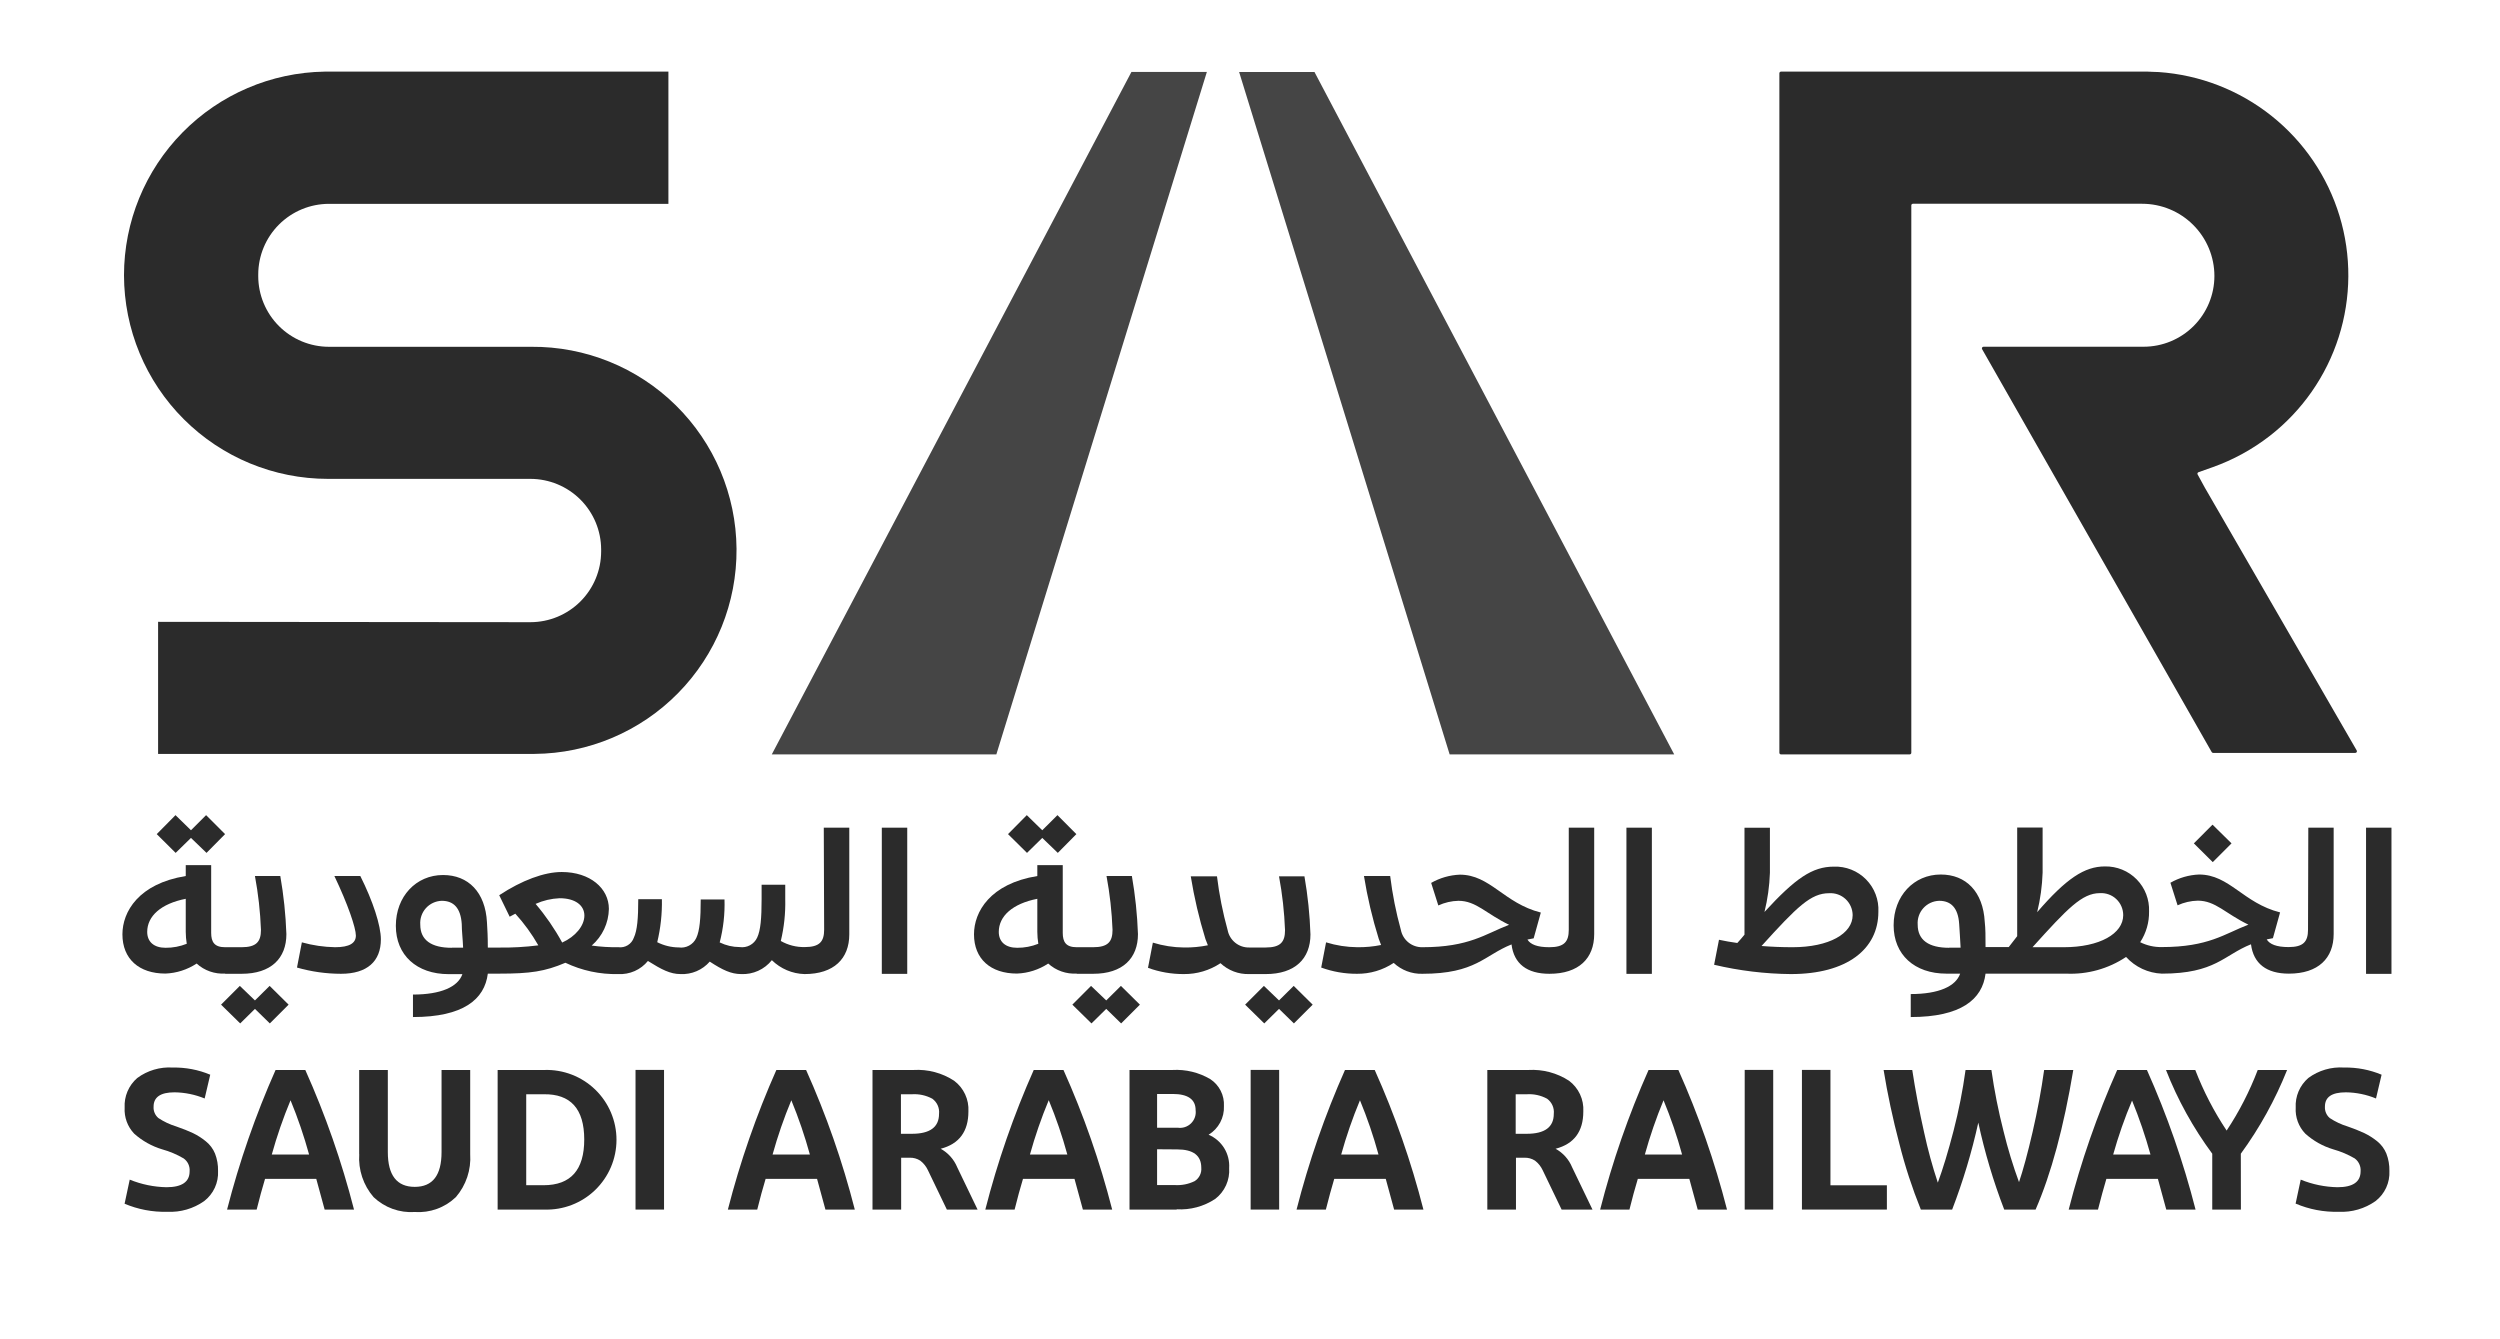 <svg width="1357" height="727" viewBox="0 0 1357 727" fill="none" xmlns="http://www.w3.org/2000/svg">
<path d="M67.617 653.445L70.416 640.304C76.742 642.889 83.491 644.286 90.324 644.425C98.723 644.425 102.922 641.548 102.922 635.794C103.039 634.448 102.802 633.095 102.236 631.868C101.67 630.641 100.794 629.582 99.695 628.797C96.04 626.647 92.118 624.987 88.03 623.859C82.382 622.165 77.177 619.245 72.788 615.306C71.02 613.433 69.653 611.219 68.77 608.799C67.888 606.379 67.509 603.804 67.656 601.233C67.492 598.206 68.024 595.182 69.21 592.392C70.397 589.602 72.206 587.121 74.499 585.138C80.049 581.044 86.862 579.035 93.746 579.462C100.734 579.326 107.673 580.65 114.12 583.349L111.087 596.257C105.891 594.117 100.337 592.983 94.718 592.913C87.136 592.913 83.364 595.518 83.364 600.688C83.283 601.851 83.476 603.016 83.929 604.09C84.381 605.164 85.08 606.116 85.969 606.87C88.945 608.847 92.194 610.379 95.612 611.419C99.267 612.689 102.3 613.894 104.711 615.034C107.197 616.232 109.533 617.719 111.671 619.466C113.909 621.233 115.651 623.551 116.725 626.192C117.877 629.178 118.431 632.361 118.358 635.561C118.522 638.702 117.921 641.836 116.608 644.693C115.294 647.551 113.306 650.047 110.815 651.967C104.986 656.073 97.951 658.112 90.829 657.76C82.824 657.981 74.866 656.469 67.5 653.328" fill="#2B2B2B"/>
<path d="M176.216 656.555L171.667 639.877H143.866C142.336 644.931 140.82 650.49 139.316 656.555H123.258C129.909 630.61 138.714 605.265 149.581 580.784H165.718C176.669 605.243 185.514 630.592 192.158 656.555H176.216ZM157.708 597.229C153.705 606.831 150.303 616.673 147.52 626.697H167.778C165.025 616.678 161.662 606.837 157.708 597.229Z" fill="#2B2B2B"/>
<path d="M194.957 626.464V580.784H210.51V625.376C210.51 637.933 215.409 644.231 225.13 644.231C234.851 644.231 239.672 637.933 239.672 625.376V580.784H255.225V626.464C255.792 634.958 252.999 643.335 247.449 649.79C244.498 652.62 240.988 654.801 237.144 656.193C233.301 657.586 229.208 658.159 225.13 657.877C221.046 658.153 216.95 657.576 213.101 656.184C209.252 654.792 205.735 652.615 202.773 649.79C197.207 643.344 194.412 634.96 194.996 626.464" fill="#2B2B2B"/>
<path d="M270.117 656.555V580.784H295.507C300.586 580.621 305.644 581.481 310.384 583.311C315.123 585.142 319.446 587.906 323.095 591.441C326.745 594.975 329.647 599.206 331.629 603.884C333.611 608.561 334.632 613.589 334.632 618.669C334.632 623.749 333.611 628.777 331.629 633.455C329.647 638.132 326.745 642.364 323.095 645.898C319.446 649.432 315.123 652.197 310.384 654.027C305.644 655.858 300.586 656.718 295.507 656.555H270.117ZM295.041 593.963H285.631V643.337H295.041C309.79 643.337 317.152 635.043 317.126 618.455C317.1 601.868 309.738 593.704 295.041 593.963Z" fill="#2B2B2B"/>
<path d="M360.44 580.745H344.965V656.555H360.44V580.745Z" fill="#2B2B2B"/>
<path d="M448.044 656.555L443.495 639.877H415.577C414.048 644.931 412.531 650.49 411.028 656.555H395.086C401.737 630.61 410.542 605.265 421.409 580.784H437.546C448.514 605.237 457.36 630.587 463.986 656.555H448.044ZM429.536 597.229C425.534 606.831 422.131 616.673 419.349 626.697H439.606C436.853 616.678 433.49 606.837 429.536 597.229Z" fill="#2B2B2B"/>
<path d="M493.809 628.408H489.143V656.555H473.59V580.783H495.908C503.667 580.327 511.367 582.371 517.877 586.615C520.45 588.536 522.507 591.065 523.864 593.976C525.221 596.886 525.836 600.087 525.654 603.293C525.654 614.179 520.638 620.93 510.606 623.548C514.661 625.782 517.83 629.335 519.588 633.617L530.63 656.555H513.95L503.646 635.133C502.701 633.119 501.288 631.359 499.524 630.002C497.791 628.883 495.754 628.327 493.692 628.408M494.975 593.963H489.026V615.423H494.975C504.8 615.423 509.712 611.807 509.712 604.576C509.876 603.008 509.625 601.425 508.983 599.985C508.342 598.545 507.332 597.299 506.057 596.373C502.66 594.551 498.822 593.716 494.975 593.963Z" fill="#2B2B2B"/>
<path d="M587.786 656.555L583.237 639.877H555.28C553.751 644.931 552.235 650.49 550.731 656.555H534.828C541.451 630.606 550.243 605.26 561.113 580.784H577.249C588.218 605.237 597.064 630.587 603.689 656.555H587.786ZM569.239 597.229C565.237 606.831 561.835 616.673 559.052 626.697H579.349C576.614 616.673 573.251 606.83 569.278 597.229" fill="#2B2B2B"/>
<path d="M638.762 656.555H613.1V580.784H636.429C643.614 580.374 650.759 582.106 656.959 585.76C659.361 587.339 661.306 589.519 662.602 592.084C663.899 594.648 664.5 597.508 664.347 600.378C664.482 603.477 663.781 606.557 662.317 609.293C660.853 612.029 658.68 614.321 656.026 615.928C659.528 617.417 662.482 619.955 664.481 623.193C666.479 626.431 667.424 630.209 667.185 634.006C667.407 637.204 666.835 640.408 665.519 643.332C664.203 646.255 662.184 648.808 659.642 650.762C653.454 654.868 646.097 656.847 638.684 656.399M628.069 593.807V612.118H639.229C640.535 612.315 641.869 612.206 643.127 611.801C644.384 611.395 645.531 610.704 646.476 609.781C647.421 608.858 648.14 607.729 648.576 606.482C649.012 605.235 649.153 603.904 648.988 602.594C648.988 596.762 644.828 593.807 636.546 593.807H628.069ZM628.069 623.82V643.259H637.673C641.388 643.49 645.099 642.753 648.444 641.121C649.658 640.36 650.638 639.278 651.276 637.995C651.914 636.712 652.186 635.278 652.06 633.851C652.06 627.203 647.705 623.898 638.957 623.898L628.069 623.82Z" fill="#2B2B2B"/>
<path d="M694.325 580.745H678.85V656.555H694.325V580.745Z" fill="#2B2B2B"/>
<path d="M756.731 656.555L752.182 639.877H724.226C722.722 644.931 721.206 650.49 719.676 656.555H703.773C710.396 630.606 719.189 605.26 730.058 580.784H746.194C757.163 605.237 766.009 630.587 772.634 656.555H756.731ZM738.184 597.229C734.182 606.831 730.78 616.673 727.997 626.697H748.255C745.521 616.673 742.157 606.83 738.184 597.229Z" fill="#2B2B2B"/>
<path d="M827.537 628.408H822.871V656.555H807.318V580.784H829.637C837.407 580.335 845.117 582.378 851.644 586.615C854.218 588.537 856.275 591.066 857.632 593.976C858.989 596.886 859.603 600.087 859.421 603.293C859.421 614.179 854.405 620.931 844.373 623.548C848.428 625.782 851.597 629.335 853.355 633.617L864.398 656.555H847.64L837.336 635.134C836.391 633.119 834.977 631.36 833.214 630.002C831.48 628.884 829.444 628.327 827.382 628.408M828.704 593.963H822.716V615.423H828.704C838.502 615.423 843.401 611.807 843.401 604.576C843.566 603.009 843.315 601.425 842.673 599.985C842.031 598.545 841.022 597.3 839.746 596.373C836.364 594.551 832.538 593.715 828.704 593.963Z" fill="#2B2B2B"/>
<path d="M921.517 656.555L916.967 639.877H889.011C887.481 644.931 885.965 650.49 884.462 656.555H868.559C875.181 630.606 883.974 605.26 894.843 580.784H911.018C921.955 605.245 930.787 630.594 937.42 656.555H921.517ZM902.97 597.229C898.985 606.834 895.596 616.675 892.821 626.697H913.04C910.306 616.673 906.942 606.83 902.97 597.229Z" fill="#2B2B2B"/>
<path d="M962.499 580.745H947.023V656.555H962.499V580.745Z" fill="#2B2B2B"/>
<path d="M978.09 656.555V580.745H993.565V643.375H1024.2V656.555H978.09Z" fill="#2B2B2B"/>
<path d="M1095.83 641.937C1098.13 635.173 1100.62 626.011 1103.29 614.451C1105.96 602.892 1108.05 591.669 1109.55 580.784H1125.38C1120.19 611.885 1113.38 637.142 1104.92 656.555H1087.89C1081.99 641.209 1077.29 625.43 1073.82 609.358C1070.28 625.423 1065.53 641.2 1059.63 656.555H1042.63C1037.93 644.915 1034.03 632.964 1030.97 620.788C1027.37 607.103 1024.52 593.769 1022.42 580.784H1037.97C1039.65 591.825 1041.81 603.138 1044.42 614.723C1046.4 623.924 1048.88 633.009 1051.85 641.937C1054.65 634.343 1057.5 624.948 1060.4 613.751C1063.21 602.899 1065.38 591.89 1066.9 580.784H1080.93C1082.52 592.003 1084.73 603.126 1087.54 614.101C1089.84 623.534 1092.67 632.828 1096.02 641.937" fill="#2B2B2B"/>
<path d="M1175.85 656.555L1171.3 639.877H1143.34C1141.84 644.931 1140.32 650.49 1138.79 656.555H1122.89C1129.52 630.604 1138.33 605.258 1149.21 580.784H1165.35C1176.28 605.245 1185.12 630.594 1191.75 656.555H1175.85ZM1157.34 597.229C1153.28 606.822 1149.84 616.665 1147.03 626.697H1167.29C1164.52 616.684 1161.16 606.844 1157.22 597.229" fill="#2B2B2B"/>
<path d="M1216.36 656.555H1200.81V626.231C1190.48 612.251 1182.03 596.97 1175.69 580.784H1191.59C1196.05 592.336 1201.76 603.366 1208.62 613.674C1215.44 603.365 1221.1 592.335 1225.5 580.784H1241.44C1235 596.92 1226.56 612.188 1216.32 626.231L1216.36 656.555Z" fill="#2B2B2B"/>
<path d="M1246.03 653.445L1248.83 640.304C1255.17 642.893 1261.93 644.29 1268.78 644.425C1277.14 644.425 1281.33 641.548 1281.33 635.794C1281.44 634.454 1281.2 633.109 1280.64 631.886C1280.08 630.662 1279.22 629.599 1278.15 628.797C1274.49 626.659 1270.56 625 1266.48 623.859C1260.84 622.174 1255.65 619.252 1251.28 615.306C1249.5 613.441 1248.12 611.229 1247.23 608.808C1246.34 606.387 1245.96 603.808 1246.11 601.233C1245.94 598.206 1246.48 595.182 1247.66 592.392C1248.85 589.602 1250.66 587.121 1252.95 585.138C1258.55 581.003 1265.44 578.991 1272.39 579.462C1279.37 579.331 1286.29 580.655 1292.73 583.349L1289.69 596.257C1284.51 594.118 1278.97 592.983 1273.36 592.913C1265.59 592.913 1261.97 595.518 1261.97 600.689C1261.9 601.85 1262.1 603.012 1262.55 604.085C1263 605.157 1263.69 606.11 1264.58 606.87C1267.56 608.839 1270.8 610.371 1274.22 611.419C1277.31 612.462 1280.35 613.669 1283.32 615.034C1285.81 616.239 1288.16 617.726 1290.32 619.466C1292.53 621.246 1294.26 623.561 1295.33 626.192C1296.48 629.178 1297.04 632.361 1296.97 635.561C1297.13 638.702 1296.53 641.836 1295.21 644.693C1293.9 647.551 1291.91 650.047 1289.42 651.967C1283.59 656.073 1276.56 658.112 1269.44 657.76C1261.43 657.977 1253.47 656.466 1246.11 653.328" fill="#2B2B2B"/>
<path d="M418.92 409.491H540.817L655.092 39.032H614.149L418.92 409.491Z" fill="#454545"/>
<path d="M713.494 39.071H672.59L786.866 409.491H908.762L713.494 39.071Z" fill="#454545"/>
<path d="M85.814 337.53V409.219H290.141C319.449 408.992 347.466 397.134 368.029 376.253C388.592 355.372 400.017 327.179 399.79 297.876C399.563 268.572 387.703 240.559 366.819 219.999C345.935 199.439 317.738 188.016 288.431 188.242H178.549C168.373 188.232 158.618 184.186 151.423 176.992C144.228 169.798 140.182 160.044 140.172 149.871V149.016C140.182 138.842 144.228 129.088 151.423 121.894C158.618 114.7 168.373 110.654 178.549 110.644H362.813V38.877H176.177C147.156 39.336 119.478 51.181 99.112 71.857C78.746 92.533 67.322 120.384 67.306 149.404C67.347 178.739 79.033 206.858 99.797 227.582C120.561 248.307 148.704 259.942 178.043 259.932H287.925C298.093 259.942 307.843 263.983 315.037 271.168C322.23 278.353 326.282 288.097 326.302 298.264V299.353C326.292 309.526 322.245 319.28 315.05 326.474C307.856 333.668 298.1 337.714 287.925 337.724L85.814 337.53Z" fill="#2B2B2B"/>
<path d="M966.581 409.491H1036.57C1036.81 409.491 1037.03 409.397 1037.2 409.23C1037.37 409.062 1037.46 408.834 1037.46 408.597V111.46C1037.46 111.233 1037.55 111.016 1037.71 110.856C1037.87 110.695 1038.09 110.605 1038.32 110.605H1162.74C1173.15 110.605 1183.13 114.738 1190.48 122.094C1197.84 129.451 1201.98 139.428 1201.98 149.832C1201.97 160.006 1197.92 169.76 1190.72 176.953C1183.53 184.147 1173.77 188.193 1163.6 188.204H1076.66C1076.5 188.205 1076.35 188.246 1076.22 188.323C1076.08 188.401 1075.97 188.511 1075.89 188.644C1075.82 188.777 1075.77 188.929 1075.77 189.083C1075.77 189.237 1075.81 189.39 1075.88 189.525L1200.5 408.209C1200.57 408.349 1200.69 408.466 1200.82 408.548C1200.96 408.63 1201.12 408.674 1201.28 408.675H1278.46C1278.61 408.674 1278.76 408.632 1278.9 408.555C1279.03 408.478 1279.14 408.367 1279.22 408.234C1279.3 408.101 1279.34 407.95 1279.34 407.796C1279.35 407.641 1279.31 407.489 1279.23 407.353L1196.77 264.675L1192.88 257.56C1192.81 257.45 1192.77 257.327 1192.76 257.201C1192.75 257.074 1192.77 256.946 1192.81 256.827C1192.86 256.708 1192.93 256.6 1193.02 256.512C1193.11 256.423 1193.22 256.356 1193.34 256.316L1201.12 253.556C1212.2 249.603 1222.58 243.921 1231.88 236.722C1249.58 222.997 1262.69 204.218 1269.48 182.873C1276.27 161.527 1276.41 138.624 1269.89 117.196C1263.37 95.768 1250.49 76.827 1232.96 62.882C1215.43 48.938 1194.07 40.647 1171.72 39.11C1169.74 39.11 1167.84 38.916 1165.81 38.877H966.736C966.499 38.877 966.271 38.971 966.104 39.139C965.936 39.306 965.842 39.534 965.842 39.771V408.597C965.842 408.834 965.936 409.062 966.104 409.23C966.271 409.397 966.499 409.491 966.736 409.491" fill="#2B2B2B"/>
<path d="M103.661 454.822L112.099 462.947L122.169 452.762L111.865 442.459L103.661 450.662L95.262 442.459L85.075 452.762L95.34 462.947L103.661 454.822Z" fill="#2B2B2B"/>
<path d="M89.896 514.459C83.52 514.459 79.903 511.194 79.903 505.829C79.903 497.276 87.369 490.511 100.822 487.867V505.829C100.836 507.991 101.018 510.148 101.367 512.282C97.72 513.744 93.825 514.483 89.896 514.459ZM122.169 528.572H131.151C147.131 528.572 155.452 520.174 155.452 507.034C155.076 496.461 153.971 485.926 152.147 475.505H138.383C140.184 485.157 141.276 494.928 141.649 504.74C141.649 511.194 139.122 514.148 131.151 514.148H122.169C116.375 514.148 114.626 511.31 114.626 506.373V469.595H100.822V475.505C75.199 479.664 66.45 494.943 66.45 507.15C66.45 520.485 75.432 528.455 89.78 528.455C95.823 528.227 101.687 526.345 106.732 523.012C108.829 524.914 111.286 526.375 113.957 527.31C116.629 528.245 119.461 528.634 122.286 528.455" fill="#2B2B2B"/>
<path d="M138.383 543.034L130.178 535.142L119.991 545.328L130.373 555.514L138.383 547.622L146.47 555.514L156.657 545.328L146.354 535.142L138.383 543.034Z" fill="#2B2B2B"/>
<path d="M181.504 475.505C188.93 491.055 193.168 503.729 193.168 507.811C193.168 511.894 189.786 514.148 181.893 514.148C175.791 514.04 169.728 513.151 163.851 511.505L161.207 525.189C168.969 527.421 177.004 528.56 185.081 528.572C199.312 528.572 206.738 521.807 206.738 509.872C206.738 502.446 202.461 489.189 195.579 475.505H181.504Z" fill="#2B2B2B"/>
<path d="M305.15 511.621C301.071 504.15 296.238 497.115 290.725 490.628C294.832 488.786 299.253 487.743 303.751 487.557C312.266 487.557 317.204 491.444 317.204 496.965C317.204 502.485 312.383 508.356 305.15 511.621ZM245.194 514.459C234.151 514.459 228.124 510.3 228.124 501.902C228.003 500.278 228.212 498.646 228.738 497.105C229.265 495.564 230.099 494.146 231.189 492.936C232.279 491.726 233.603 490.75 235.081 490.066C236.559 489.382 238.161 489.004 239.789 488.956C246.243 488.956 250.054 492.844 250.637 501.552C250.637 505.44 251.182 509.328 251.376 514.382H245.155M447.344 504.662C447.344 511.116 444.816 514.071 436.846 514.071C432.285 514.169 427.783 513.026 423.82 510.766C425.604 503.321 426.414 495.676 426.231 488.023V480.248H413.399V488.023C413.399 498.403 412.855 504.973 410.989 508.939C410.171 510.702 408.806 512.154 407.097 513.079C405.387 514.003 403.425 514.351 401.501 514.071C397.74 514.061 394.031 513.197 390.653 511.544C392.631 503.933 393.508 496.077 393.258 488.217H380.349C380.349 498.598 379.805 505.168 377.939 509.133C377.114 510.9 375.742 512.353 374.026 513.277C372.31 514.202 370.341 514.548 368.412 514.265C364.357 514.233 360.364 513.261 356.748 511.427C358.589 503.793 359.438 495.953 359.275 488.101H346.444C346.444 498.481 345.899 505.051 344.033 509.017C343.442 510.695 342.294 512.12 340.78 513.053C339.266 513.987 337.477 514.374 335.712 514.148C330.849 514.223 325.987 513.924 321.17 513.254C324.036 510.777 326.348 507.725 327.955 504.295C329.563 500.866 330.431 497.136 330.502 493.349C330.502 482.192 320.315 473.328 304.917 473.328C295.391 473.328 283.337 477.798 270.973 485.924L276.65 497.587L279.721 495.954C284.503 501.204 288.689 506.967 292.203 513.138C285.124 514.034 277.991 514.437 270.856 514.343H264.79C264.79 508.317 264.557 504.507 264.324 500.658C263.468 484.252 254.175 474.96 240.489 474.96C225.83 474.96 214.865 486.623 214.865 502.524C214.865 518.425 226.141 528.766 243.561 528.766H250.987C248.576 535.686 239.322 539.846 224.158 539.846V552.054C251.376 552.054 263.041 542.529 264.79 528.494H271.012C287.887 528.494 295.741 527.328 306.9 522.585C315.852 526.85 325.681 528.954 335.595 528.727C338.649 528.891 341.698 528.332 344.495 527.096C347.292 525.859 349.758 523.981 351.693 521.613C359.119 526.278 363.824 528.727 369.384 528.727C372.368 528.873 375.346 528.339 378.094 527.168C380.842 525.996 383.288 524.216 385.248 521.963C392.247 526.55 396.913 528.727 402.318 528.727C405.49 528.874 408.653 528.267 411.545 526.956C414.438 525.645 416.979 523.667 418.96 521.185C423.704 525.849 430.039 528.544 436.69 528.727C452.671 528.727 460.992 520.33 460.992 507.189V449.263H447.149L447.344 504.662Z" fill="#2B2B2B"/>
<path d="M492.448 449.263H478.645V528.611H492.448V449.263Z" fill="#2B2B2B"/>
<path d="M565.74 454.822L574.178 462.947L584.248 452.762L573.983 442.459L565.74 450.662L557.341 442.459L547.154 452.762L557.458 462.947L565.74 454.822Z" fill="#2B2B2B"/>
<path d="M600.464 543.034L592.221 535.142L582.072 545.328L592.454 555.514L600.464 547.622L608.551 555.514L618.739 545.328L608.435 535.142L600.464 543.034Z" fill="#2B2B2B"/>
<path d="M552.132 514.459C545.755 514.459 542.139 511.194 542.139 505.829C542.139 497.276 549.604 490.511 563.058 487.867V505.829C563.071 507.991 563.253 510.148 563.602 512.282C559.956 513.744 556.06 514.483 552.132 514.459ZM584.404 528.572H593.386C609.367 528.572 617.688 520.174 617.688 507.034C617.311 496.461 616.207 485.926 614.383 475.505H600.618C602.42 485.157 603.511 494.928 603.884 504.74C603.884 511.194 601.357 514.148 593.386 514.148H584.404C578.611 514.148 576.861 511.31 576.861 506.373V469.595H563.058V475.505C537.434 479.664 528.686 494.943 528.686 507.15C528.686 520.485 537.667 528.455 552.015 528.455C558.058 528.227 563.922 526.345 568.968 523.012C571.064 524.914 573.521 526.375 576.192 527.31C578.864 528.245 581.696 528.634 584.521 528.455" fill="#2B2B2B"/>
<path d="M678.033 528.727H687.015C702.996 528.727 711.316 520.33 711.316 507.189C710.959 496.617 709.867 486.082 708.05 475.66H694.247C696.049 485.312 697.14 495.084 697.513 504.896C697.513 511.349 695.025 514.304 687.015 514.304H678.033C675.293 514.355 672.622 513.441 670.49 511.721C668.357 510 666.898 507.584 666.368 504.896C663.716 495.307 661.779 485.535 660.575 475.66H646.344C648.209 487.183 650.873 498.562 654.315 509.716L655.637 513.099C651.389 513.96 647.061 514.364 642.728 514.304C636.978 514.252 631.267 513.362 625.775 511.66L623.131 525.345C629.359 527.616 635.942 528.761 642.572 528.727C649.651 528.8 656.588 526.741 662.48 522.818C666.678 526.769 672.271 528.894 678.033 528.727Z" fill="#2B2B2B"/>
<path d="M694.247 543.034L686.043 535.142L675.855 545.328L686.237 555.514L694.247 547.622L702.334 555.514L712.522 545.328L702.218 535.142L694.247 543.034Z" fill="#2B2B2B"/>
<path d="M851.526 504.74C851.526 511.194 848.999 514.148 841.028 514.148C834.34 514.148 830.724 512.632 829.091 509.989L832.474 509.328L836.362 495.332C816.338 490.278 808.911 474.766 792.386 474.766C786.918 474.987 781.583 476.52 776.833 479.237L780.721 491.483C784.151 489.9 787.871 489.04 791.647 488.956C801.29 488.956 806.656 495.993 819.137 501.98C806.228 506.917 797.557 514.148 772.051 514.148C769.311 514.2 766.64 513.285 764.507 511.565C762.374 509.845 760.915 507.429 760.386 504.74C757.733 495.152 755.797 485.38 754.592 475.505H740.361C742.219 487.033 744.895 498.414 748.371 509.561L749.654 512.943C745.407 513.804 741.079 514.208 736.745 514.148C730.996 514.097 725.285 513.206 719.792 511.505L717.148 525.189C723.377 527.46 729.96 528.606 736.59 528.572C743.668 528.644 750.605 526.585 756.498 522.663C760.697 526.609 766.289 528.734 772.051 528.572C801.057 528.572 805.684 518.503 820.459 512.632C821.742 523.129 828.858 528.572 841.028 528.572C857.009 528.572 865.33 520.174 865.33 507.034V449.263H851.526V504.74Z" fill="#2B2B2B"/>
<path d="M896.631 449.263H882.828V528.611H896.631V449.263Z" fill="#2B2B2B"/>
<path d="M972.996 514.148C967.086 514.148 961.604 513.915 956.16 513.487C975.601 492.027 982.95 484.835 992.826 484.835C994.459 484.729 996.095 484.958 997.636 485.506C999.177 486.055 1000.59 486.913 1001.79 488.027C1002.98 489.14 1003.94 490.487 1004.6 491.984C1005.26 493.481 1005.61 495.096 1005.62 496.731C1005.62 506.801 992.826 514.148 972.996 514.148ZM995.393 470.412C983.728 470.412 974.513 476.749 957.754 495.021C959.473 488.067 960.463 480.953 960.709 473.794V449.302H946.906V507.345C945.701 508.9 944.379 510.3 943.018 511.855C939.596 511.427 936.33 510.766 933.064 510.105L930.42 523.673C944.069 526.908 958.037 528.603 972.063 528.727C1002.59 528.727 1019.58 515.159 1019.58 494.943C1019.75 491.707 1019.24 488.47 1018.09 485.441C1016.94 482.411 1015.17 479.654 1012.89 477.346C1010.62 475.038 1007.89 473.229 1004.87 472.035C1001.86 470.841 998.632 470.288 995.393 470.412Z" fill="#2B2B2B"/>
<path d="M1211.27 457.777L1200.96 447.63L1190.82 457.777L1201.08 467.963L1211.27 457.777Z" fill="#2B2B2B"/>
<path d="M1120.21 514.149H1103.25C1122.3 493.038 1130.16 484.796 1139.8 484.796C1141.43 484.695 1143.06 484.929 1144.6 485.484C1146.13 486.038 1147.54 486.901 1148.72 488.02C1149.91 489.138 1150.86 490.489 1151.5 491.987C1152.15 493.485 1152.48 495.1 1152.48 496.732C1152.48 506.801 1139.69 514.149 1120.21 514.149ZM1057.99 514.46C1046.95 514.46 1040.92 510.3 1040.92 501.902C1040.8 500.278 1041.01 498.646 1041.54 497.105C1042.06 495.564 1042.9 494.146 1043.99 492.936C1045.08 491.726 1046.4 490.75 1047.88 490.066C1049.36 489.382 1050.96 489.004 1052.59 488.956C1059.04 488.956 1062.89 492.844 1063.44 501.552C1063.67 505.44 1063.98 509.328 1064.21 514.382H1057.95M1252.79 504.663C1252.79 511.116 1250.27 514.071 1242.26 514.071C1235.61 514.071 1231.99 512.516 1230.36 509.911L1233.74 509.25L1237.63 495.254C1217.61 490.2 1210.18 474.688 1193.65 474.688C1188.19 474.905 1182.85 476.438 1178.1 479.159L1181.99 491.405C1185.43 489.823 1189.17 488.963 1192.95 488.878C1202.6 488.878 1207.96 495.915 1220.44 501.902C1207.5 506.84 1198.86 514.071 1173.36 514.071C1169.31 514.14 1165.31 513.233 1161.69 511.427C1164.94 506.464 1166.62 500.64 1166.51 494.71C1166.64 491.511 1166.1 488.32 1164.95 485.333C1163.8 482.347 1162.04 479.627 1159.8 477.341C1157.56 475.056 1154.87 473.252 1151.91 472.04C1148.94 470.828 1145.76 470.235 1142.56 470.295C1131.48 470.295 1121.53 476.865 1105.78 495.138C1107.5 488.105 1108.49 480.913 1108.73 473.678V449.185H1094.93V508.161C1093.42 510.144 1091.86 512.049 1090.34 514.071H1077.75C1077.75 508.045 1077.75 504.235 1077.32 500.386C1076.42 483.98 1067.13 474.688 1053.44 474.688C1038.79 474.688 1027.86 486.351 1027.86 502.252C1027.86 518.153 1039.14 528.494 1056.52 528.494H1063.98C1061.57 535.414 1052.32 539.574 1037.15 539.574V552.054C1064.37 552.054 1076.03 542.529 1077.75 528.494H1121.53C1133.05 529.015 1144.44 525.842 1154.03 519.436C1156.51 522.158 1159.51 524.36 1162.84 525.915C1166.18 527.47 1169.8 528.347 1173.47 528.494C1202.48 528.494 1207.07 518.425 1221.84 512.555C1223.17 523.051 1230.28 528.494 1242.41 528.494C1258.39 528.494 1266.71 520.097 1266.71 506.956V449.263H1252.95L1252.79 504.663Z" fill="#2B2B2B"/>
<path d="M1298.09 449.263H1284.29V528.611H1298.09V449.263Z" fill="#2B2B2B"/>
</svg>
